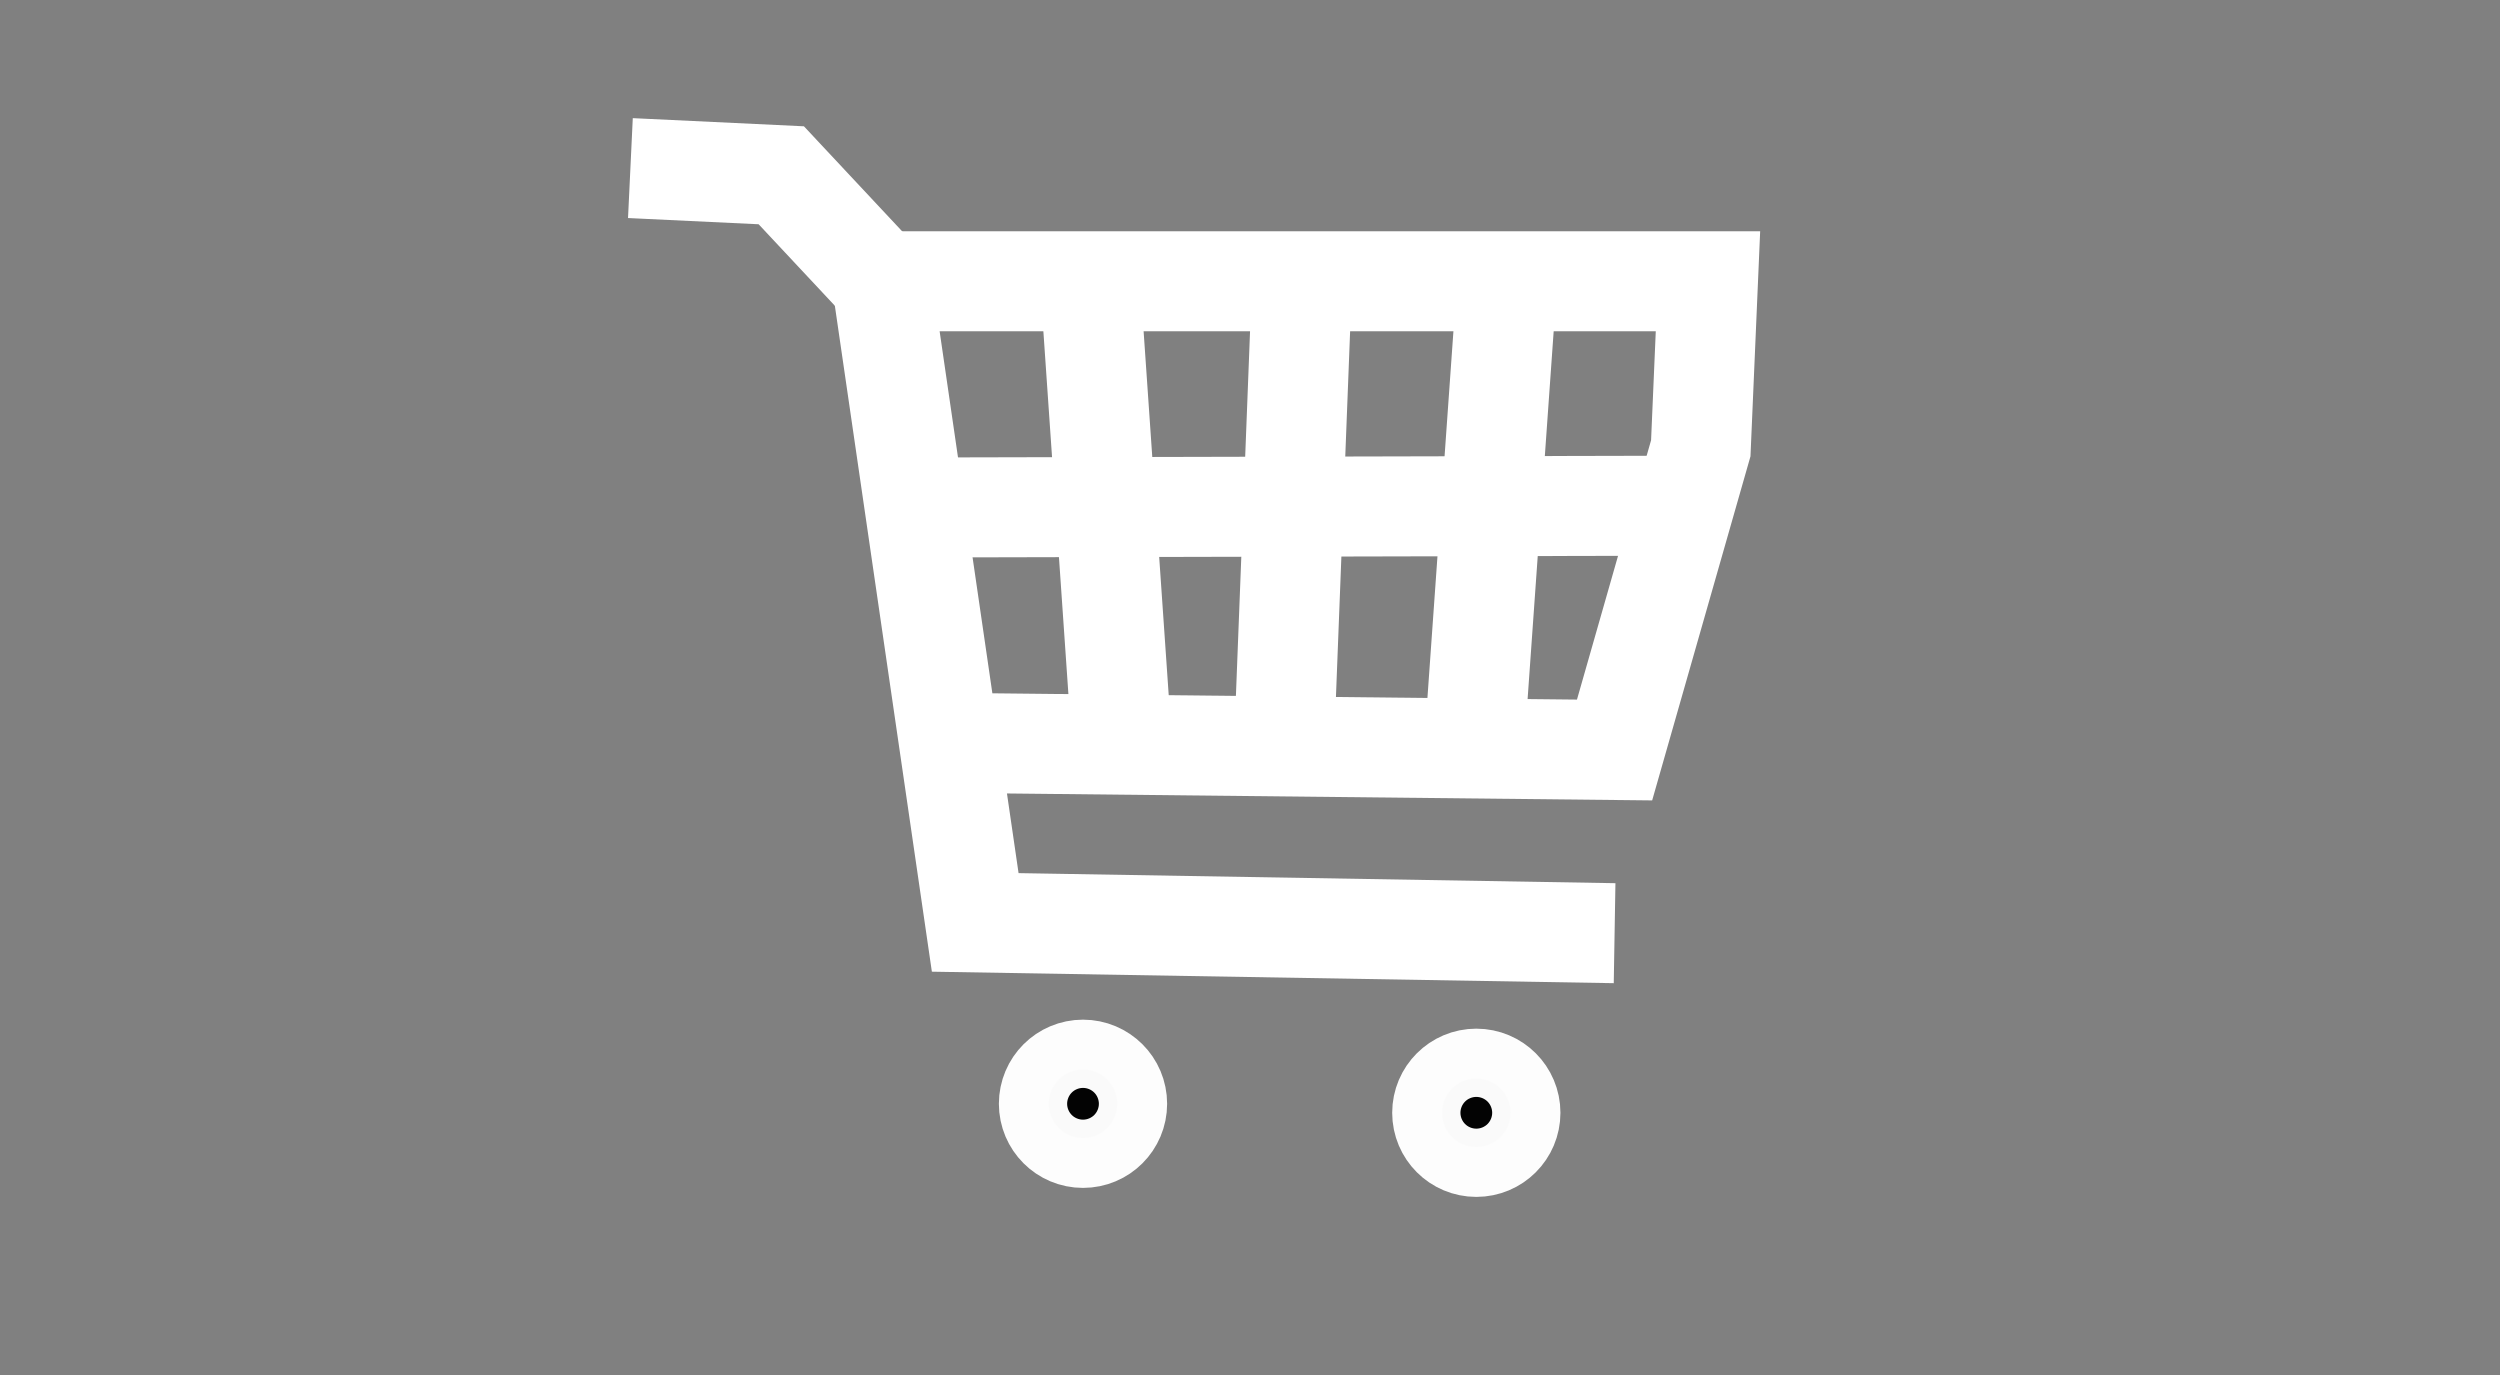 <?xml version="1.0" encoding="UTF-8" standalone="no"?>
<!-- Created with Inkscape (http://www.inkscape.org/) -->
<svg id="svg3128" xmlns:rdf="http://www.w3.org/1999/02/22-rdf-syntax-ns#" xmlns="http://www.w3.org/2000/svg" height="44" width="80" version="1.1" xmlns:cc="http://creativecommons.org/ns#" xmlns:dc="http://purl.org/dc/elements/1.1/">
 <rect width="100%" height="100%" fill="#808080" stroke="none"/>
 <g id="g3952" stroke-linejoin="miter" transform="translate(-0.747,-0.23)" stroke="#FFF" stroke-miterlimit="4" stroke-dasharray="none" stroke-width="3.2">
  <g id="g3154" stroke-linecap="butt" fill="none">
   <path id="path3142" d="m52.414,30.092-20.46-0.345-2.989-20.517,26.437,0-0.23,5.345-2.759,9.655l-21.38-0.23" stroke-width="3.2"/>
   <path id="path3144" d="m20.92,5.609,4.828,0.23,3.333,3.563" stroke-width="3.2"/>
   <path id="path3146" d="m29.54,16.471,24.31-0.057" stroke-width="3.2"/>
   <path id="path3148" d="M35.632,9.287,36.667,24.287" stroke-width="3.2"/>
   <path id="path3150" d="M42.414,9.172,41.839,24" stroke-width="3.2"/>
   <path id="path3152" d="M48.966,9.345,47.931,23.943" stroke-width="3.2"/>
  </g>
  <path id="path3932" opacity="0.98" d="m35.69,35.034c0,0.603-0.489,1.092-1.092,1.092-0.603,0-1.092-0.489-1.092-1.092,0-0.603,0.489-1.092,1.092-1.092,0.603,0,1.092,0.489,1.092,1.092z" fill-rule="nonzero" transform="translate(0.805,0.517)" stroke-linecap="round" fill="#000"/>
  <path id="path3932-4" opacity="0.98" d="m35.69,35.034c0,0.603-0.489,1.092-1.092,1.092-0.603,0-1.092-0.489-1.092-1.092,0-0.603,0.489-1.092,1.092-1.092,0.603,0,1.092,0.489,1.092,1.092z" fill-rule="nonzero" transform="translate(13.391,0.805)" stroke-linecap="round" fill="#000"/>
 </g>
</svg>
